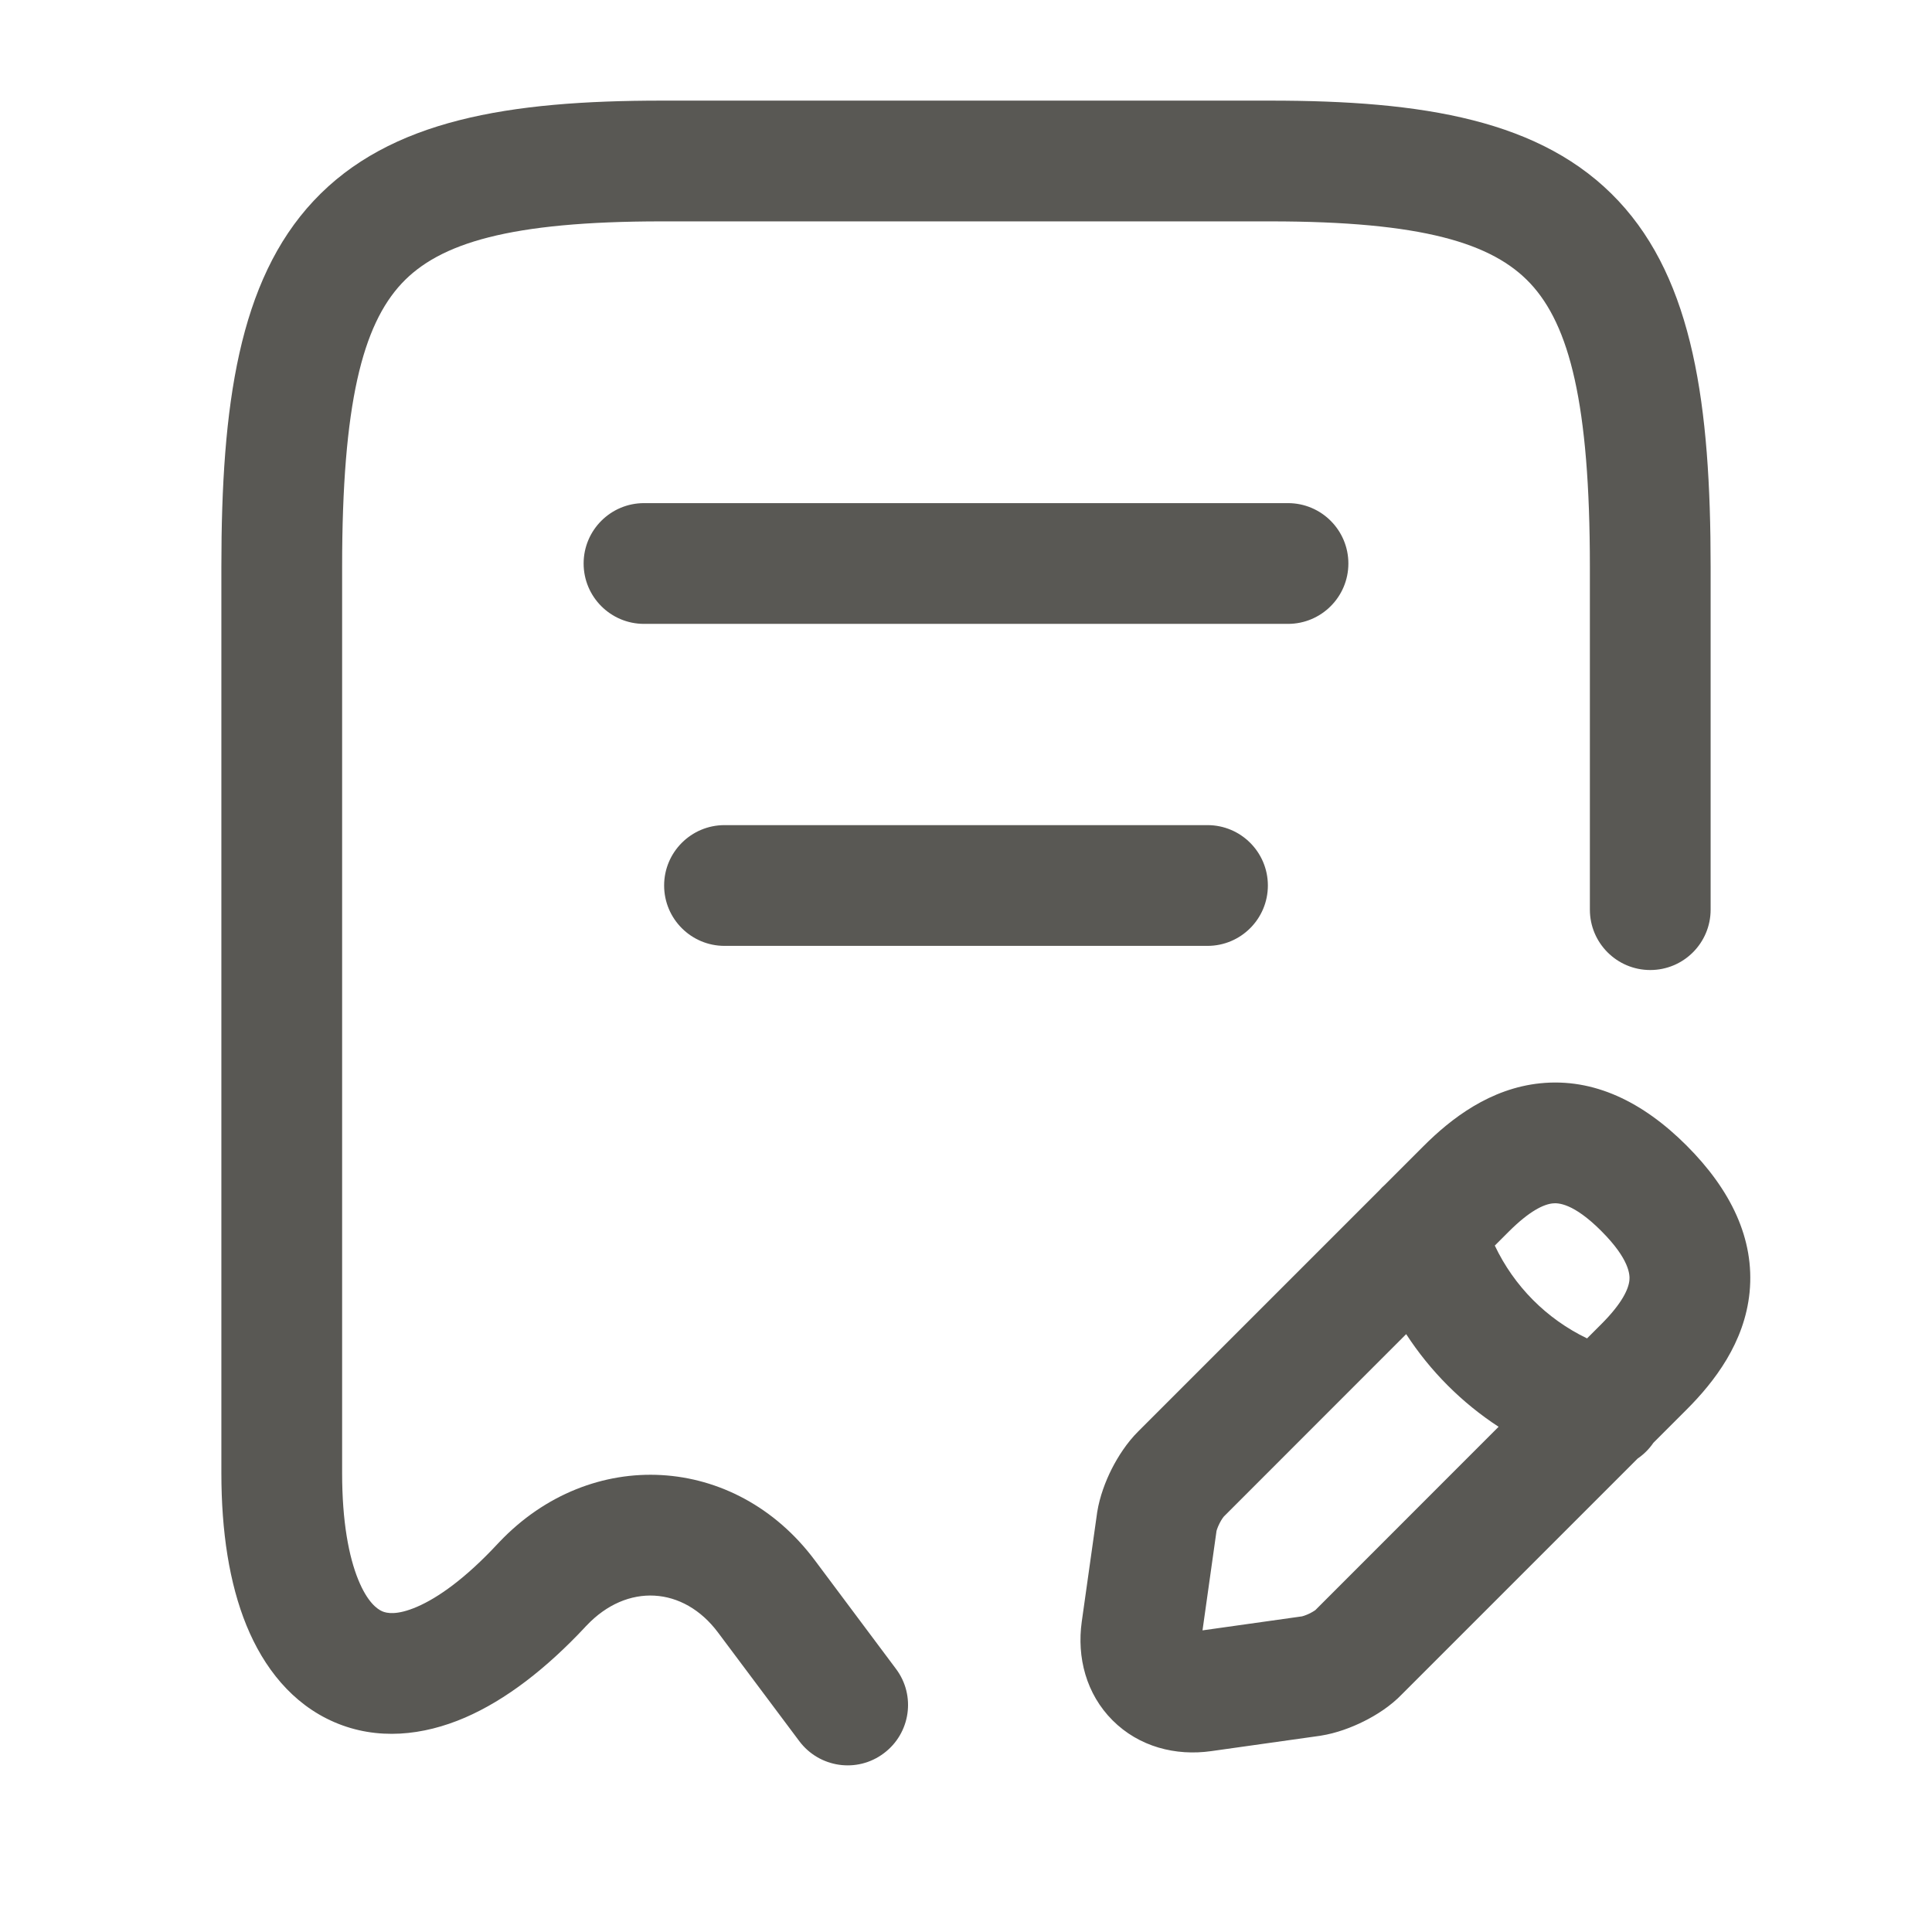 <svg width="24" height="24" viewBox="0 0 24 24" fill="none" xmlns="http://www.w3.org/2000/svg">
<path fill-rule="evenodd" clip-rule="evenodd" d="M3.895 2.496C4.841 1.485 6.329 1.25 8.22 1.25H15.78C17.672 1.25 19.159 1.485 20.105 2.496C21.035 3.49 21.25 5.036 21.25 7.04V11.3C21.25 11.714 20.914 12.05 20.5 12.05C20.086 12.05 19.75 11.714 19.75 11.3V7.04C19.75 5.014 19.495 4.04 19.01 3.521C18.541 3.02 17.669 2.75 15.78 2.75H8.22C6.332 2.75 5.459 3.02 4.99 3.521C4.505 4.04 4.25 5.014 4.25 7.04V18.3C4.25 18.905 4.334 19.338 4.45 19.623C4.565 19.906 4.688 19.99 4.748 20.016C4.802 20.04 4.929 20.069 5.181 19.96C5.441 19.848 5.782 19.608 6.181 19.179C6.187 19.173 6.193 19.166 6.199 19.16L6.202 19.157C7.339 17.96 9.132 18.058 10.121 19.381L11.13 20.731C11.379 21.062 11.311 21.532 10.979 21.78C10.648 22.029 10.178 21.961 9.929 21.629L8.919 20.279C8.491 19.706 7.789 19.661 7.286 20.194L7.271 20.209L7.27 20.211C6.787 20.727 6.285 21.117 5.776 21.337C5.256 21.561 4.687 21.623 4.155 21.394C3.628 21.167 3.275 20.714 3.061 20.19C2.848 19.668 2.75 19.025 2.75 18.3V7.04C2.75 5.036 2.965 3.49 3.895 2.496ZM7.25 7C7.25 6.586 7.586 6.25 8 6.25H16C16.414 6.25 16.75 6.586 16.75 7C16.75 7.414 16.414 7.75 16 7.75H8C7.586 7.75 7.25 7.414 7.25 7ZM8.25 11C8.25 10.586 8.586 10.25 9 10.25H15C15.414 10.25 15.75 10.586 15.75 11C15.75 11.414 15.414 11.75 15 11.75H9C8.586 11.75 8.25 11.414 8.25 11ZM19.134 13.457C19.798 13.389 20.408 13.687 20.951 14.23C21.498 14.777 21.799 15.388 21.734 16.053C21.672 16.678 21.299 17.163 20.951 17.511L20.539 17.923C20.486 18.001 20.419 18.067 20.343 18.119L17.419 21.043C17.272 21.197 17.092 21.308 16.944 21.382C16.788 21.46 16.599 21.531 16.408 21.561L16.396 21.563L15.047 21.753C15.047 21.753 15.047 21.753 15.047 21.753C14.605 21.816 14.15 21.7 13.821 21.371C13.492 21.042 13.376 20.587 13.438 20.145C13.438 20.145 13.438 20.145 13.438 20.145L13.63 18.783C13.661 18.59 13.733 18.401 13.81 18.248C13.888 18.095 13.998 17.922 14.141 17.78L17.138 14.783C17.158 14.76 17.18 14.738 17.203 14.718L17.681 14.24C18.028 13.892 18.512 13.521 19.134 13.457ZM17.468 16.573L15.203 18.839C15.203 18.839 15.203 18.839 15.203 18.839C15.202 18.84 15.197 18.846 15.187 18.86C15.175 18.877 15.162 18.899 15.149 18.925C15.136 18.951 15.126 18.975 15.119 18.995C15.115 19.007 15.113 19.015 15.112 19.018L14.938 20.253L16.174 20.079C16.177 20.079 16.186 20.076 16.201 20.071C16.223 20.064 16.248 20.053 16.273 20.041C16.299 20.028 16.319 20.015 16.333 20.006C16.336 20.004 16.338 20.002 16.34 20.001C16.341 20 16.342 19.999 16.343 19.998C16.345 19.995 16.348 19.993 16.351 19.99L18.616 17.724C18.158 17.425 17.767 17.033 17.468 16.573ZM19.715 16.626C19.212 16.384 18.808 15.978 18.569 15.473L18.741 15.301C19.004 15.038 19.18 14.96 19.288 14.949C19.355 14.942 19.544 14.944 19.891 15.291C20.244 15.644 20.248 15.838 20.241 15.905C20.23 16.012 20.153 16.188 19.891 16.45L19.715 16.626Z" fill="#595854"/>
</svg>
